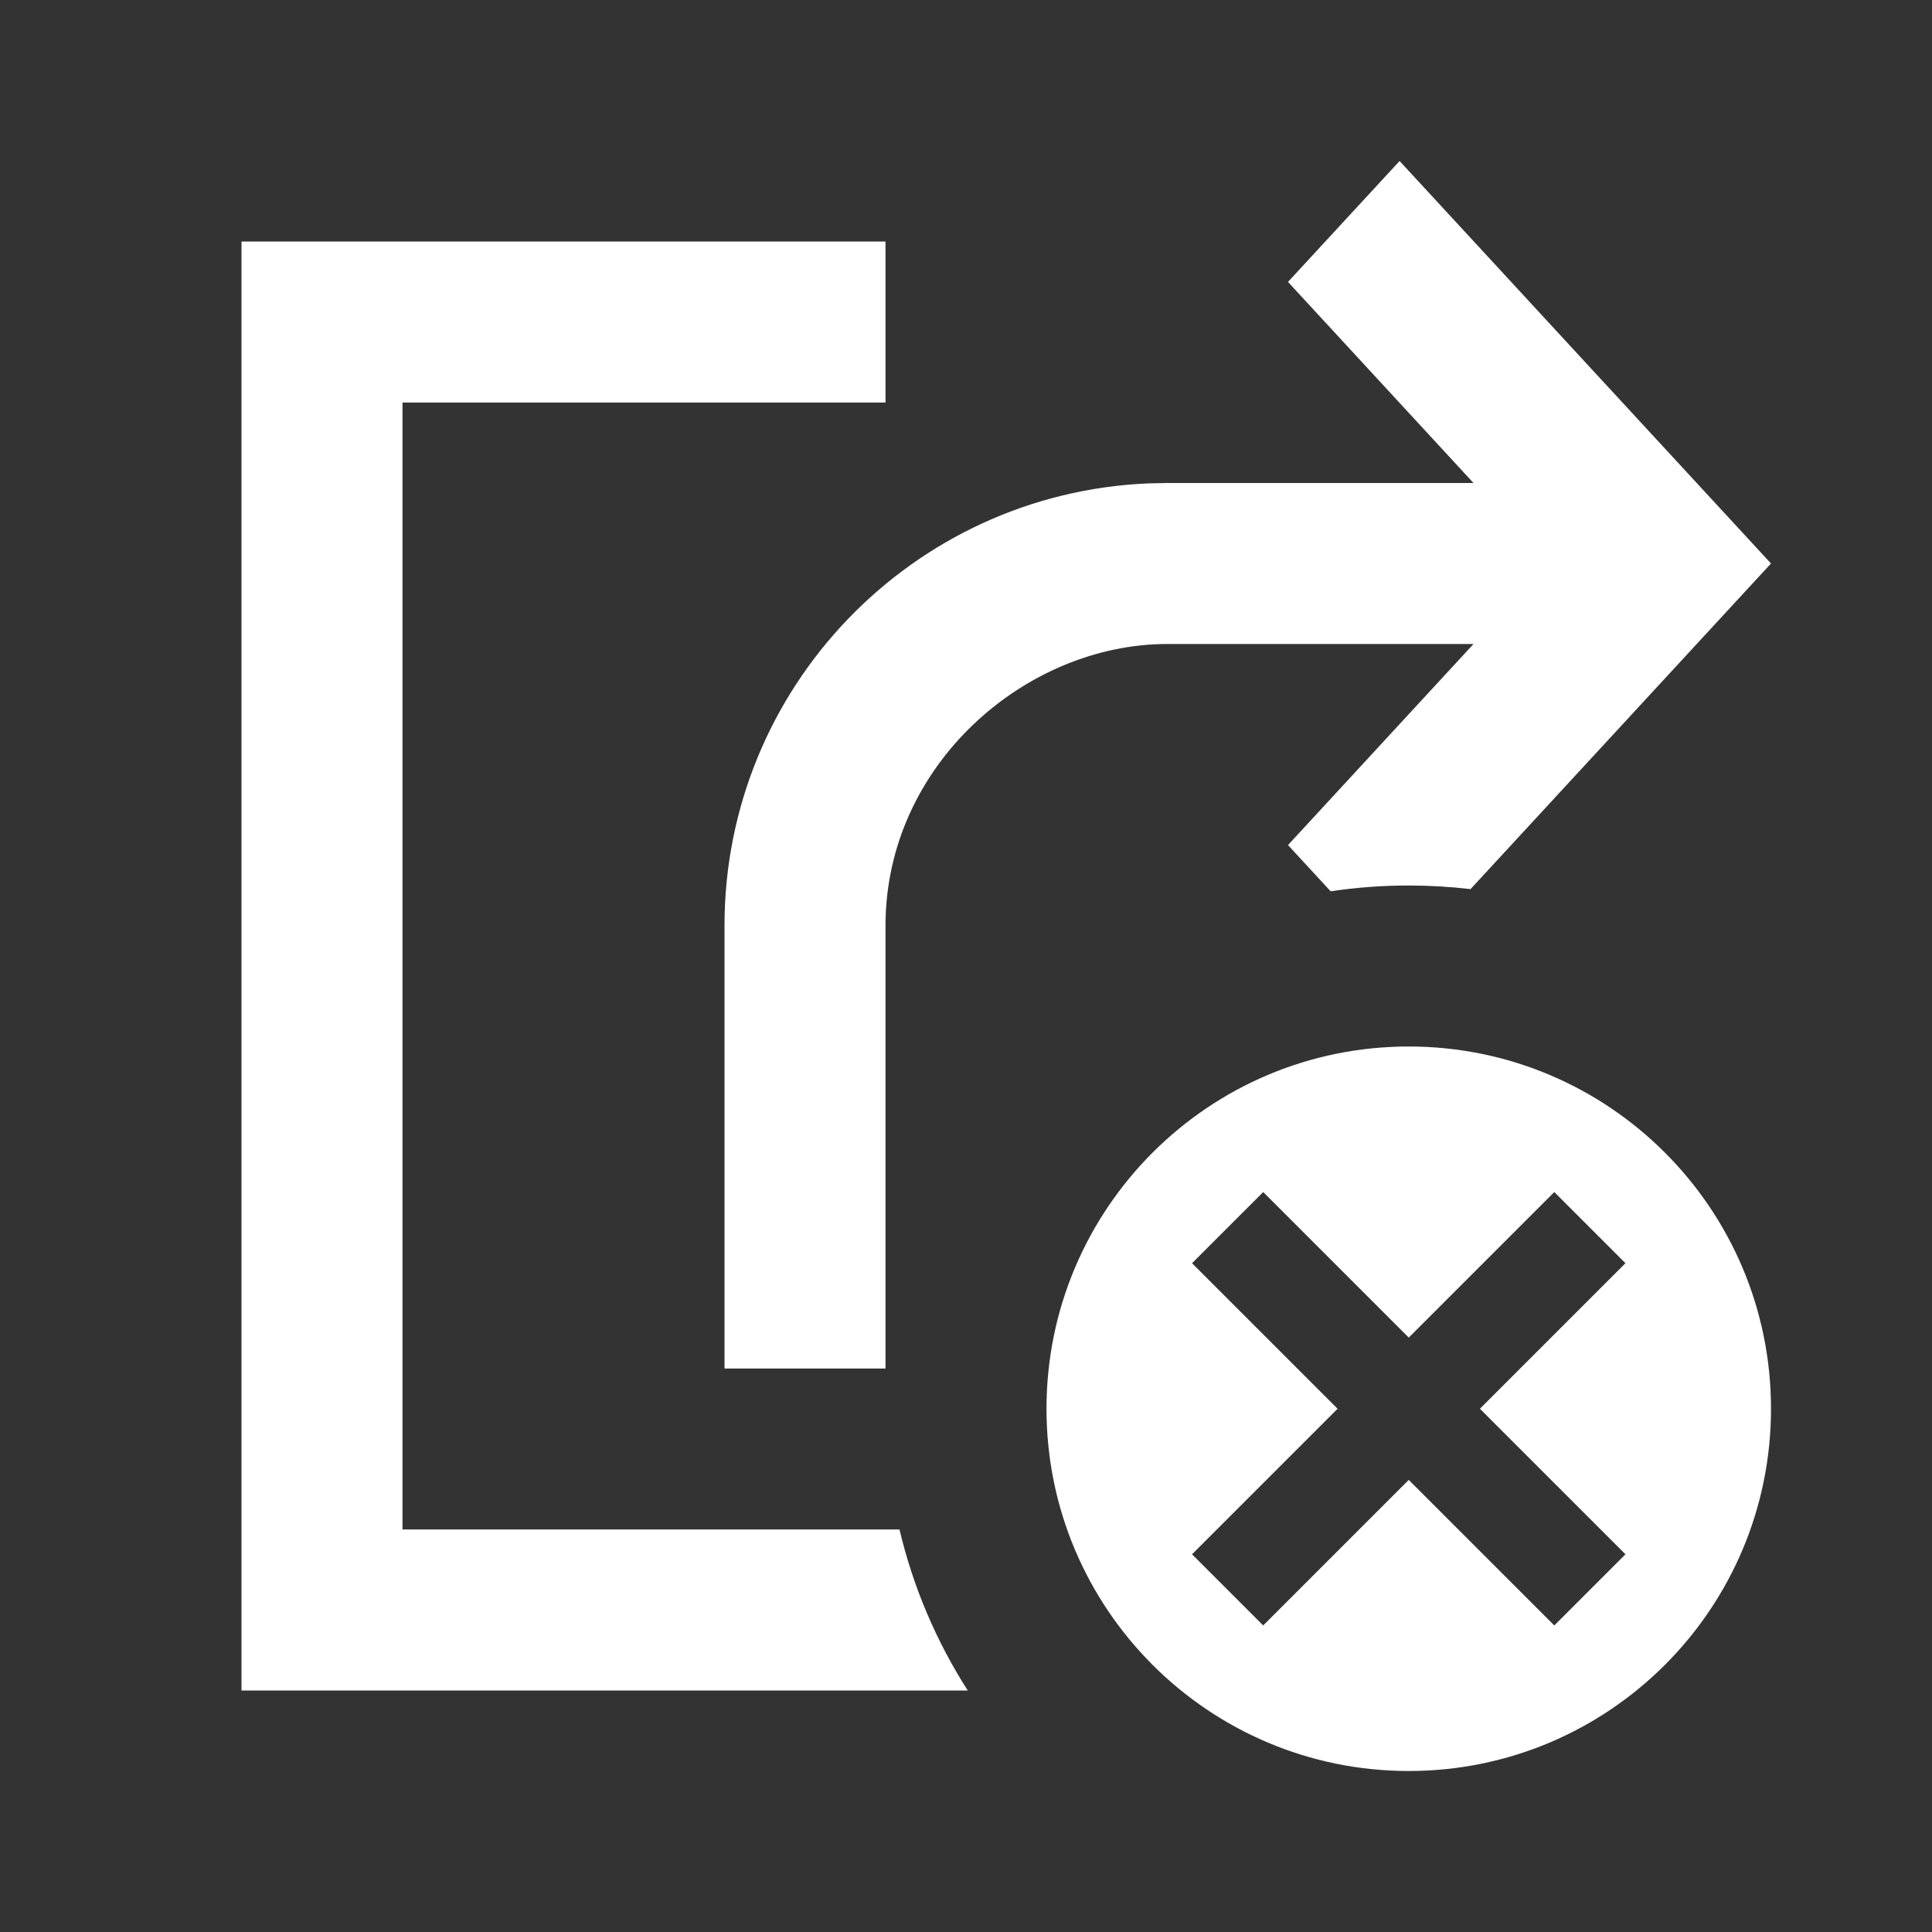 <svg width="512" height="512" viewBox="0 0 512 512" fill="none" xmlns="http://www.w3.org/2000/svg">
<rect x="0" y="0" width="512" height="512" fill="#333333" stroke="none"/>
<path fill-rule="evenodd" clip-rule="evenodd" d="M341.333 74.714L370.905 42.666L469.333 149.333L389.708 235.623C384.338 234.991 378.873 234.667 373.333 234.667C366.299 234.667 359.388 235.19 352.635 236.201L341.333 223.953L390.492 170.667H309.333C271.841 170.667 234.667 202.667 234.667 245.333V250.039V362.667H192V245.333C192 182.237 241.803 130.773 304.244 128.108L309.333 128H390.492L341.333 74.714ZM256.465 448C248.195 435.082 242.007 420.701 238.377 405.333H106.667V106.667H234.667V64H64L64 448H256.465ZM373.333 277.333C320.314 277.333 277.333 320.314 277.333 373.333C277.333 426.352 320.314 469.333 373.333 469.333C426.353 469.333 469.333 426.352 469.333 373.333C469.333 320.314 426.353 277.333 373.333 277.333ZM354.478 373.334L315.906 334.762L334.762 315.906L373.334 354.478L411.906 315.906L430.762 334.762L392.191 373.334L430.762 411.906L411.906 430.762L373.334 392.19L334.762 430.762L315.906 411.906L354.478 373.334Z" fill="white"/>
</svg>
